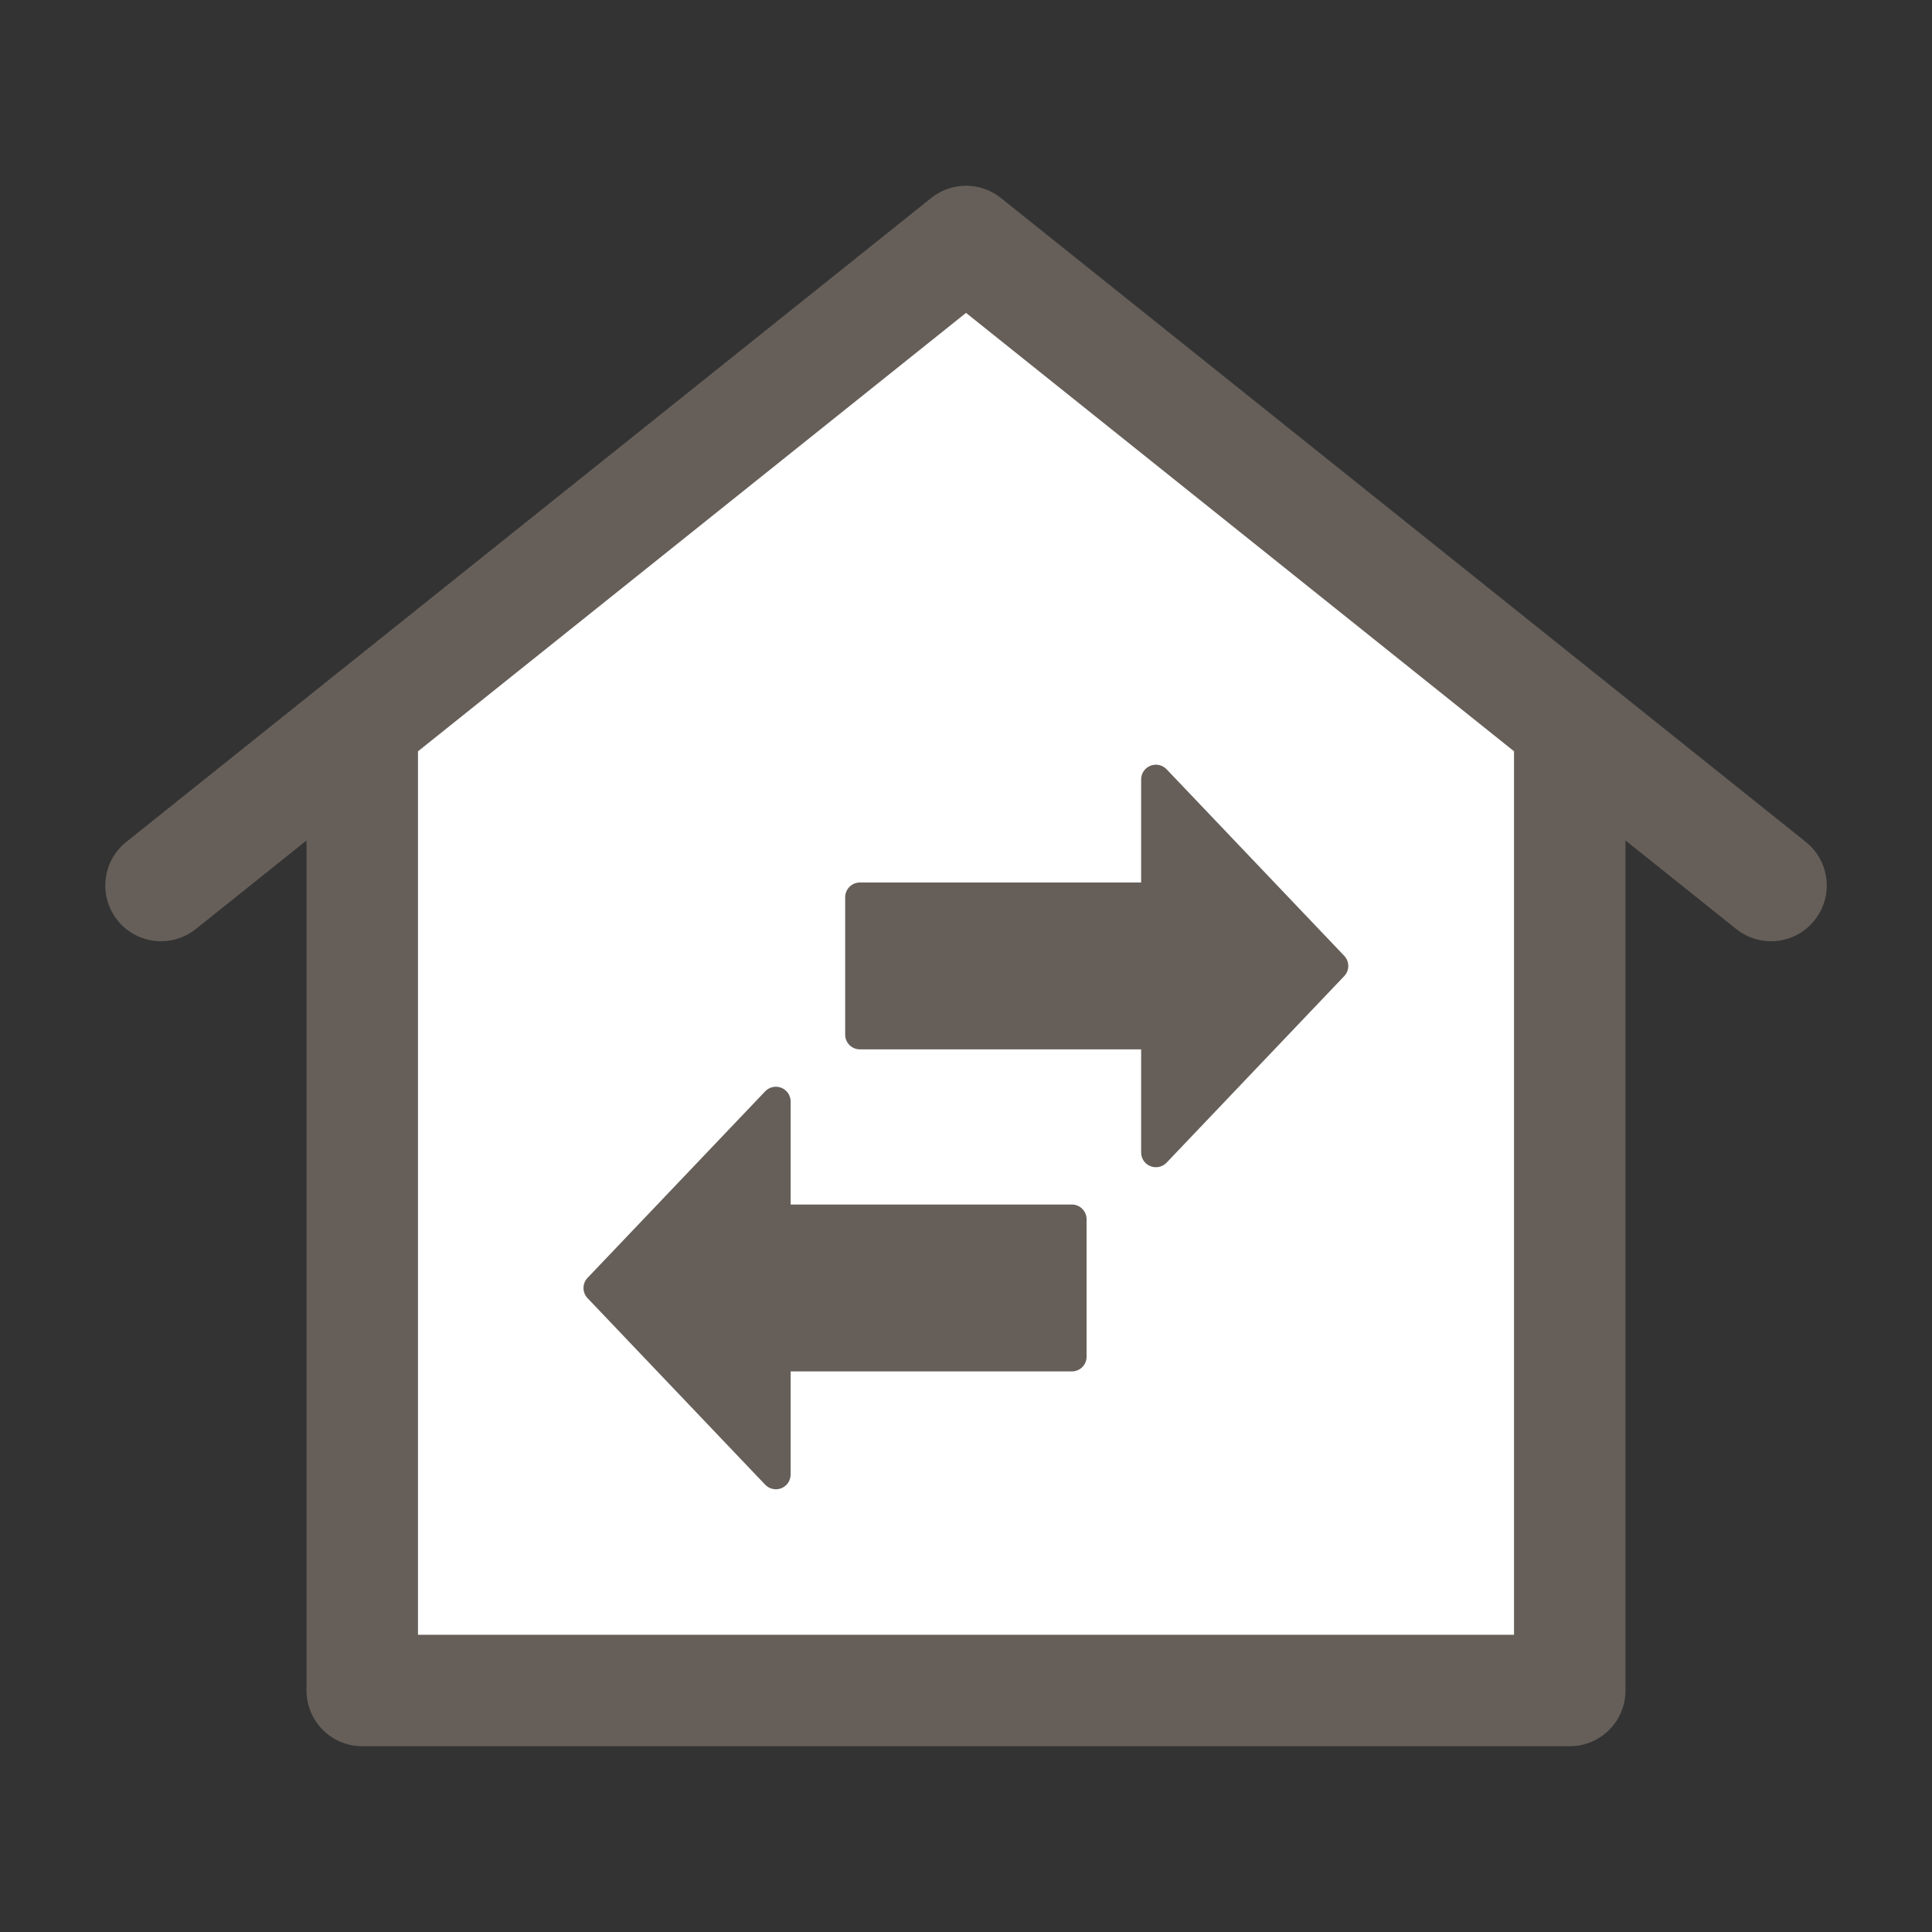 <svg width="26" height="26" viewBox="0 0 26 26" fill="none" xmlns="http://www.w3.org/2000/svg">
<rect x="0" y="0" width="26" height="26" fill="#333333" stroke="none"/>
<path d="M4.875 9.75V22.75H21.125V9.75L13 3.25L4.875 9.75Z" fill="#665F59"/>
<path d="M4.875 22.75V9.75L2.167 11.917L13 3.25L23.834 11.917L21.125 9.75V22.75H4.875Z" fill="white"/>
<path d="M4.875 22.75H4.125C4.125 23.164 4.461 23.5 4.875 23.5V22.75ZM4.875 9.75H5.625C5.625 9.462 5.46 9.199 5.2 9.074C4.94 8.949 4.632 8.984 4.407 9.164L4.875 9.75ZM1.698 11.331C1.375 11.59 1.323 12.062 1.581 12.385C1.84 12.709 2.312 12.761 2.636 12.502L1.698 11.331ZM13 3.25L13.469 2.664C13.195 2.445 12.806 2.445 12.532 2.664L13 3.25ZM23.365 12.502C23.689 12.761 24.161 12.709 24.419 12.385C24.678 12.062 24.626 11.59 24.302 11.331L23.365 12.502ZM21.125 9.75L21.594 9.164C21.369 8.984 21.06 8.949 20.8 9.074C20.541 9.199 20.375 9.462 20.375 9.75H21.125ZM21.125 22.75V23.5C21.54 23.5 21.875 23.164 21.875 22.75H21.125ZM5.625 22.75V9.75H4.125V22.75H5.625ZM4.407 9.164L1.698 11.331L2.636 12.502L5.344 10.336L4.407 9.164ZM2.636 12.502L13.469 3.836L12.532 2.664L1.698 11.331L2.636 12.502ZM12.532 3.836L23.365 12.502L24.302 11.331L13.469 2.664L12.532 3.836ZM24.302 11.331L21.594 9.164L20.657 10.336L23.365 12.502L24.302 11.331ZM20.375 9.75V22.75H21.875V9.75H20.375ZM21.125 22H4.875V23.5H21.125V22Z" fill="#665F59"/>
<g clip-path="url(#clip0_9687_136803)">
<path d="M10.441 14.824L8.051 17.334L10.441 19.845V18.259H14.423V16.41H10.441V14.824Z" fill="#665F59"/>
<path fill-rule="evenodd" clip-rule="evenodd" d="M10.515 14.639C10.591 14.669 10.64 14.742 10.64 14.823V16.21H14.424C14.534 16.21 14.623 16.299 14.623 16.409V18.258C14.623 18.368 14.534 18.456 14.424 18.456H10.64V19.843C10.64 19.925 10.591 19.998 10.515 20.028C10.439 20.058 10.353 20.039 10.297 19.98L7.907 17.47C7.834 17.393 7.834 17.273 7.907 17.197L10.297 14.687C10.353 14.628 10.439 14.609 10.515 14.639ZM8.326 17.333L10.242 19.346V18.258C10.242 18.149 10.331 18.06 10.441 18.06H14.225V16.607H10.441C10.331 16.607 10.242 16.518 10.242 16.409V15.32L8.326 17.333Z" fill="#665F59"/>
<path d="M15.557 10.49L17.946 13L15.557 15.511V13.925H11.574V12.076H15.557V10.49Z" fill="#665F59"/>
<path fill-rule="evenodd" clip-rule="evenodd" d="M15.482 10.305C15.406 10.335 15.357 10.408 15.357 10.489V11.876H11.573C11.463 11.876 11.374 11.965 11.374 12.075V13.924C11.374 14.034 11.463 14.122 11.573 14.122H15.357V15.509C15.357 15.591 15.406 15.664 15.482 15.694C15.558 15.724 15.644 15.705 15.7 15.646L18.09 13.136C18.163 13.059 18.163 12.94 18.09 12.863L15.7 10.353C15.644 10.294 15.558 10.275 15.482 10.305ZM17.671 12.999L15.755 15.012V13.924C15.755 13.815 15.666 13.726 15.556 13.726H11.772V12.273H15.556C15.666 12.273 15.755 12.184 15.755 12.075V10.986L17.671 12.999Z" fill="#665F59"/>
</g>
<defs>
<clipPath id="clip0_9687_136803">
<rect width="10.833" height="10.833" fill="white" transform="translate(7.582 9.75)"/>
</clipPath>
</defs>
</svg>
